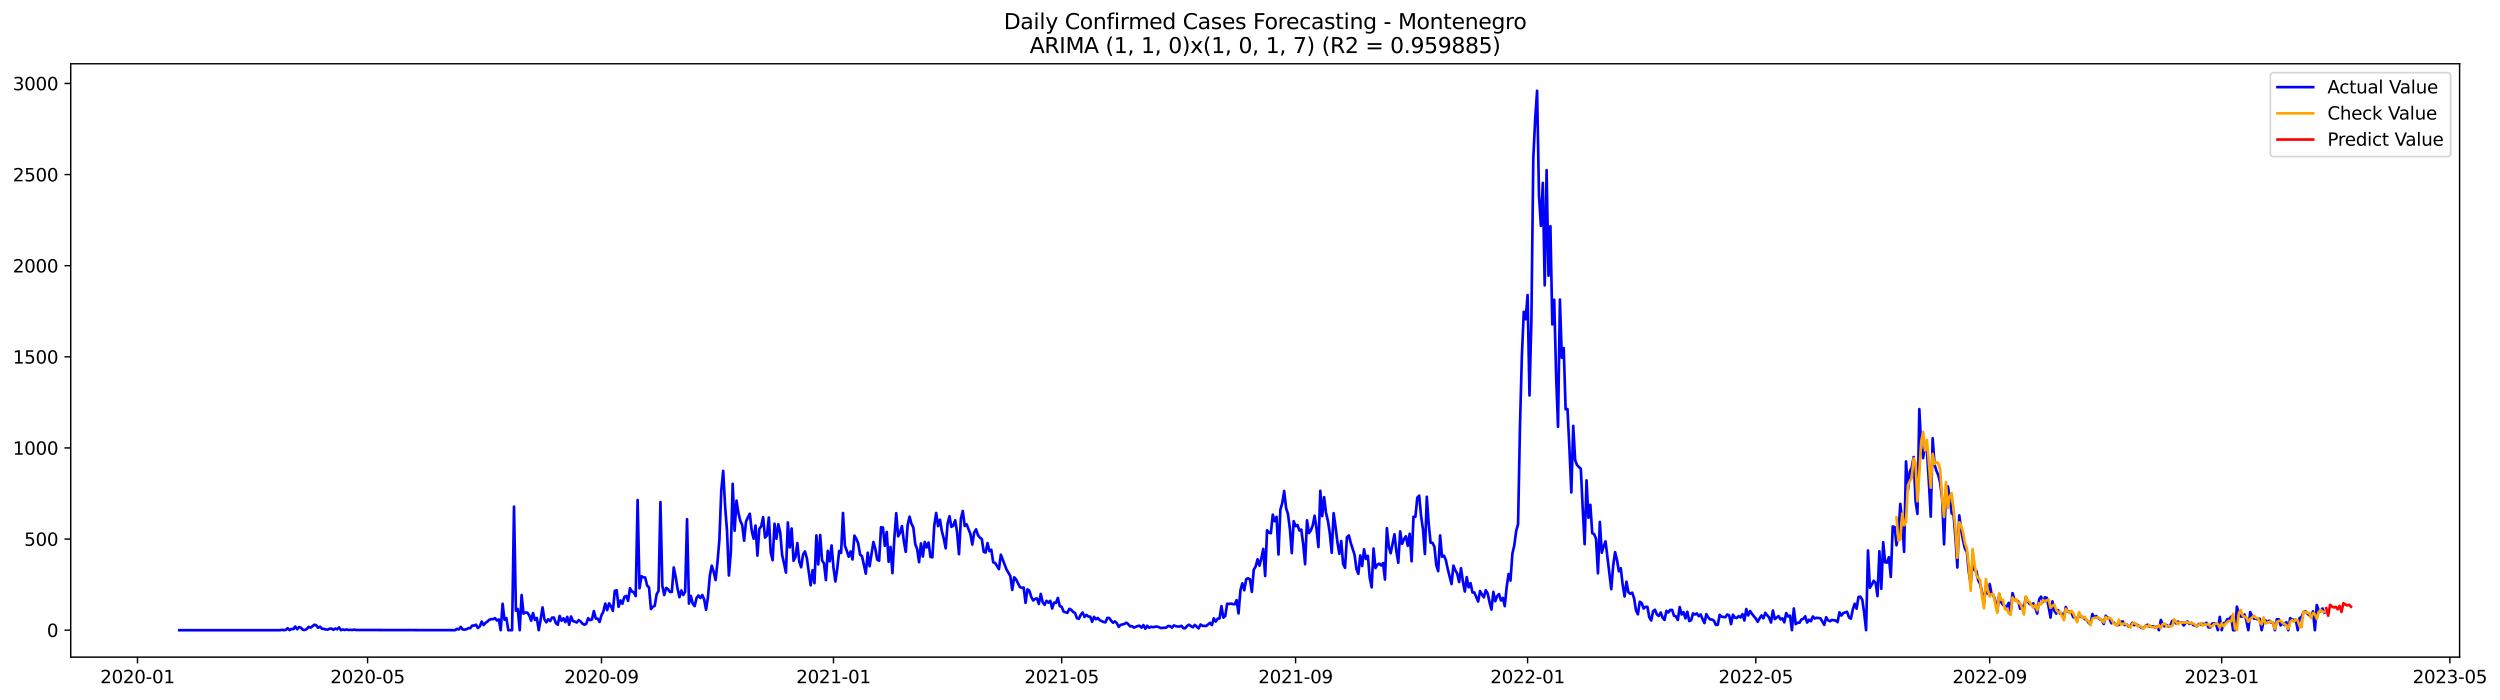 <?xml version="1.0" encoding="utf-8" standalone="no"?>
<!DOCTYPE svg PUBLIC "-//W3C//DTD SVG 1.1//EN"
  "http://www.w3.org/Graphics/SVG/1.1/DTD/svg11.dtd">
<svg xmlns:xlink="http://www.w3.org/1999/xlink" width="1401.504pt" height="392.274pt" viewBox="0 0 1401.504 392.274" xmlns="http://www.w3.org/2000/svg" version="1.1">
 <defs>
  <style type="text/css">*{stroke-linejoin: round; stroke-linecap: butt}</style>
 </defs>
 <g id="figure_1">
  <g id="patch_1">
   <path d="M 0 392.274 
L 1401.504 392.274 
L 1401.504 0 
L 0 0 
z
" style="fill: #ffffff"/>
  </g>
  <g id="axes_1">
   <g id="patch_2">
    <path d="M 39.65 368.396 
L 1378.85 368.396 
L 1378.85 35.755 
L 39.65 35.755 
z
" style="fill: #ffffff"/>
   </g>
   <g id="matplotlib.axis_1">
    <g id="xtick_1">
     <g id="line2d_1">
      <defs>
       <path id="m7e833e1971" d="M 0 0 
L 0 3.5 
" style="stroke: #000000; stroke-width: 0.8"/>
      </defs>
      <g>
       <use xlink:href="#m7e833e1971" x="77.069" y="368.396" style="stroke: #000000; stroke-width: 0.8"/>
      </g>
     </g>
     <g id="text_1">
      <!-- 2020-01 -->
      <g transform="translate(56.178 382.994)scale(0.1 -0.1)">
       <defs>
        <path id="DejaVuSans-32" d="M 1228 531 
L 3431 531 
L 3431 0 
L 469 0 
L 469 531 
Q 828 903 1448 1529 
Q 2069 2156 2228 2338 
Q 2531 2678 2651 2914 
Q 2772 3150 2772 3378 
Q 2772 3750 2511 3984 
Q 2250 4219 1831 4219 
Q 1534 4219 1204 4116 
Q 875 4013 500 3803 
L 500 4441 
Q 881 4594 1212 4672 
Q 1544 4750 1819 4750 
Q 2544 4750 2975 4387 
Q 3406 4025 3406 3419 
Q 3406 3131 3298 2873 
Q 3191 2616 2906 2266 
Q 2828 2175 2409 1742 
Q 1991 1309 1228 531 
z
" transform="scale(0.016)"/>
        <path id="DejaVuSans-30" d="M 2034 4250 
Q 1547 4250 1301 3770 
Q 1056 3291 1056 2328 
Q 1056 1369 1301 889 
Q 1547 409 2034 409 
Q 2525 409 2770 889 
Q 3016 1369 3016 2328 
Q 3016 3291 2770 3770 
Q 2525 4250 2034 4250 
z
M 2034 4750 
Q 2819 4750 3233 4129 
Q 3647 3509 3647 2328 
Q 3647 1150 3233 529 
Q 2819 -91 2034 -91 
Q 1250 -91 836 529 
Q 422 1150 422 2328 
Q 422 3509 836 4129 
Q 1250 4750 2034 4750 
z
" transform="scale(0.016)"/>
        <path id="DejaVuSans-2d" d="M 313 2009 
L 1997 2009 
L 1997 1497 
L 313 1497 
L 313 2009 
z
" transform="scale(0.016)"/>
        <path id="DejaVuSans-31" d="M 794 531 
L 1825 531 
L 1825 4091 
L 703 3866 
L 703 4441 
L 1819 4666 
L 2450 4666 
L 2450 531 
L 3481 531 
L 3481 0 
L 794 0 
L 794 531 
z
" transform="scale(0.016)"/>
       </defs>
       <use xlink:href="#DejaVuSans-32"/>
       <use xlink:href="#DejaVuSans-30" x="63.623"/>
       <use xlink:href="#DejaVuSans-32" x="127.246"/>
       <use xlink:href="#DejaVuSans-30" x="190.869"/>
       <use xlink:href="#DejaVuSans-2d" x="254.492"/>
       <use xlink:href="#DejaVuSans-30" x="290.576"/>
       <use xlink:href="#DejaVuSans-31" x="354.199"/>
      </g>
     </g>
    </g>
    <g id="xtick_2">
     <g id="line2d_2">
      <g>
       <use xlink:href="#m7e833e1971" x="206.064" y="368.396" style="stroke: #000000; stroke-width: 0.8"/>
      </g>
     </g>
     <g id="text_2">
      <!-- 2020-05 -->
      <g transform="translate(185.172 382.994)scale(0.1 -0.1)">
       <defs>
        <path id="DejaVuSans-35" d="M 691 4666 
L 3169 4666 
L 3169 4134 
L 1269 4134 
L 1269 2991 
Q 1406 3038 1543 3061 
Q 1681 3084 1819 3084 
Q 2600 3084 3056 2656 
Q 3513 2228 3513 1497 
Q 3513 744 3044 326 
Q 2575 -91 1722 -91 
Q 1428 -91 1123 -41 
Q 819 9 494 109 
L 494 744 
Q 775 591 1075 516 
Q 1375 441 1709 441 
Q 2250 441 2565 725 
Q 2881 1009 2881 1497 
Q 2881 1984 2565 2268 
Q 2250 2553 1709 2553 
Q 1456 2553 1204 2497 
Q 953 2441 691 2322 
L 691 4666 
z
" transform="scale(0.016)"/>
       </defs>
       <use xlink:href="#DejaVuSans-32"/>
       <use xlink:href="#DejaVuSans-30" x="63.623"/>
       <use xlink:href="#DejaVuSans-32" x="127.246"/>
       <use xlink:href="#DejaVuSans-30" x="190.869"/>
       <use xlink:href="#DejaVuSans-2d" x="254.492"/>
       <use xlink:href="#DejaVuSans-30" x="290.576"/>
       <use xlink:href="#DejaVuSans-35" x="354.199"/>
      </g>
     </g>
    </g>
    <g id="xtick_3">
     <g id="line2d_3">
      <g>
       <use xlink:href="#m7e833e1971" x="337.191" y="368.396" style="stroke: #000000; stroke-width: 0.8"/>
      </g>
     </g>
     <g id="text_3">
      <!-- 2020-09 -->
      <g transform="translate(316.299 382.994)scale(0.1 -0.1)">
       <defs>
        <path id="DejaVuSans-39" d="M 703 97 
L 703 672 
Q 941 559 1184 500 
Q 1428 441 1663 441 
Q 2288 441 2617 861 
Q 2947 1281 2994 2138 
Q 2813 1869 2534 1725 
Q 2256 1581 1919 1581 
Q 1219 1581 811 2004 
Q 403 2428 403 3163 
Q 403 3881 828 4315 
Q 1253 4750 1959 4750 
Q 2769 4750 3195 4129 
Q 3622 3509 3622 2328 
Q 3622 1225 3098 567 
Q 2575 -91 1691 -91 
Q 1453 -91 1209 -44 
Q 966 3 703 97 
z
M 1959 2075 
Q 2384 2075 2632 2365 
Q 2881 2656 2881 3163 
Q 2881 3666 2632 3958 
Q 2384 4250 1959 4250 
Q 1534 4250 1286 3958 
Q 1038 3666 1038 3163 
Q 1038 2656 1286 2365 
Q 1534 2075 1959 2075 
z
" transform="scale(0.016)"/>
       </defs>
       <use xlink:href="#DejaVuSans-32"/>
       <use xlink:href="#DejaVuSans-30" x="63.623"/>
       <use xlink:href="#DejaVuSans-32" x="127.246"/>
       <use xlink:href="#DejaVuSans-30" x="190.869"/>
       <use xlink:href="#DejaVuSans-2d" x="254.492"/>
       <use xlink:href="#DejaVuSans-30" x="290.576"/>
       <use xlink:href="#DejaVuSans-39" x="354.199"/>
      </g>
     </g>
    </g>
    <g id="xtick_4">
     <g id="line2d_4">
      <g>
       <use xlink:href="#m7e833e1971" x="467.252" y="368.396" style="stroke: #000000; stroke-width: 0.8"/>
      </g>
     </g>
     <g id="text_4">
      <!-- 2021-01 -->
      <g transform="translate(446.36 382.994)scale(0.1 -0.1)">
       <use xlink:href="#DejaVuSans-32"/>
       <use xlink:href="#DejaVuSans-30" x="63.623"/>
       <use xlink:href="#DejaVuSans-32" x="127.246"/>
       <use xlink:href="#DejaVuSans-31" x="190.869"/>
       <use xlink:href="#DejaVuSans-2d" x="254.492"/>
       <use xlink:href="#DejaVuSans-30" x="290.576"/>
       <use xlink:href="#DejaVuSans-31" x="354.199"/>
      </g>
     </g>
    </g>
    <g id="xtick_5">
     <g id="line2d_5">
      <g>
       <use xlink:href="#m7e833e1971" x="595.18" y="368.396" style="stroke: #000000; stroke-width: 0.8"/>
      </g>
     </g>
     <g id="text_5">
      <!-- 2021-05 -->
      <g transform="translate(574.289 382.994)scale(0.1 -0.1)">
       <use xlink:href="#DejaVuSans-32"/>
       <use xlink:href="#DejaVuSans-30" x="63.623"/>
       <use xlink:href="#DejaVuSans-32" x="127.246"/>
       <use xlink:href="#DejaVuSans-31" x="190.869"/>
       <use xlink:href="#DejaVuSans-2d" x="254.492"/>
       <use xlink:href="#DejaVuSans-30" x="290.576"/>
       <use xlink:href="#DejaVuSans-35" x="354.199"/>
      </g>
     </g>
    </g>
    <g id="xtick_6">
     <g id="line2d_6">
      <g>
       <use xlink:href="#m7e833e1971" x="726.307" y="368.396" style="stroke: #000000; stroke-width: 0.8"/>
      </g>
     </g>
     <g id="text_6">
      <!-- 2021-09 -->
      <g transform="translate(705.416 382.994)scale(0.1 -0.1)">
       <use xlink:href="#DejaVuSans-32"/>
       <use xlink:href="#DejaVuSans-30" x="63.623"/>
       <use xlink:href="#DejaVuSans-32" x="127.246"/>
       <use xlink:href="#DejaVuSans-31" x="190.869"/>
       <use xlink:href="#DejaVuSans-2d" x="254.492"/>
       <use xlink:href="#DejaVuSans-30" x="290.576"/>
       <use xlink:href="#DejaVuSans-39" x="354.199"/>
      </g>
     </g>
    </g>
    <g id="xtick_7">
     <g id="line2d_7">
      <g>
       <use xlink:href="#m7e833e1971" x="856.368" y="368.396" style="stroke: #000000; stroke-width: 0.8"/>
      </g>
     </g>
     <g id="text_7">
      <!-- 2022-01 -->
      <g transform="translate(835.477 382.994)scale(0.1 -0.1)">
       <use xlink:href="#DejaVuSans-32"/>
       <use xlink:href="#DejaVuSans-30" x="63.623"/>
       <use xlink:href="#DejaVuSans-32" x="127.246"/>
       <use xlink:href="#DejaVuSans-32" x="190.869"/>
       <use xlink:href="#DejaVuSans-2d" x="254.492"/>
       <use xlink:href="#DejaVuSans-30" x="290.576"/>
       <use xlink:href="#DejaVuSans-31" x="354.199"/>
      </g>
     </g>
    </g>
    <g id="xtick_8">
     <g id="line2d_8">
      <g>
       <use xlink:href="#m7e833e1971" x="984.297" y="368.396" style="stroke: #000000; stroke-width: 0.8"/>
      </g>
     </g>
     <g id="text_8">
      <!-- 2022-05 -->
      <g transform="translate(963.405 382.994)scale(0.1 -0.1)">
       <use xlink:href="#DejaVuSans-32"/>
       <use xlink:href="#DejaVuSans-30" x="63.623"/>
       <use xlink:href="#DejaVuSans-32" x="127.246"/>
       <use xlink:href="#DejaVuSans-32" x="190.869"/>
       <use xlink:href="#DejaVuSans-2d" x="254.492"/>
       <use xlink:href="#DejaVuSans-30" x="290.576"/>
       <use xlink:href="#DejaVuSans-35" x="354.199"/>
      </g>
     </g>
    </g>
    <g id="xtick_9">
     <g id="line2d_9">
      <g>
       <use xlink:href="#m7e833e1971" x="1115.424" y="368.396" style="stroke: #000000; stroke-width: 0.8"/>
      </g>
     </g>
     <g id="text_9">
      <!-- 2022-09 -->
      <g transform="translate(1094.532 382.994)scale(0.1 -0.1)">
       <use xlink:href="#DejaVuSans-32"/>
       <use xlink:href="#DejaVuSans-30" x="63.623"/>
       <use xlink:href="#DejaVuSans-32" x="127.246"/>
       <use xlink:href="#DejaVuSans-32" x="190.869"/>
       <use xlink:href="#DejaVuSans-2d" x="254.492"/>
       <use xlink:href="#DejaVuSans-30" x="290.576"/>
       <use xlink:href="#DejaVuSans-39" x="354.199"/>
      </g>
     </g>
    </g>
    <g id="xtick_10">
     <g id="line2d_10">
      <g>
       <use xlink:href="#m7e833e1971" x="1245.484" y="368.396" style="stroke: #000000; stroke-width: 0.8"/>
      </g>
     </g>
     <g id="text_10">
      <!-- 2023-01 -->
      <g transform="translate(1224.593 382.994)scale(0.1 -0.1)">
       <defs>
        <path id="DejaVuSans-33" d="M 2597 2516 
Q 3050 2419 3304 2112 
Q 3559 1806 3559 1356 
Q 3559 666 3084 287 
Q 2609 -91 1734 -91 
Q 1441 -91 1130 -33 
Q 819 25 488 141 
L 488 750 
Q 750 597 1062 519 
Q 1375 441 1716 441 
Q 2309 441 2620 675 
Q 2931 909 2931 1356 
Q 2931 1769 2642 2001 
Q 2353 2234 1838 2234 
L 1294 2234 
L 1294 2753 
L 1863 2753 
Q 2328 2753 2575 2939 
Q 2822 3125 2822 3475 
Q 2822 3834 2567 4026 
Q 2313 4219 1838 4219 
Q 1578 4219 1281 4162 
Q 984 4106 628 3988 
L 628 4550 
Q 988 4650 1302 4700 
Q 1616 4750 1894 4750 
Q 2613 4750 3031 4423 
Q 3450 4097 3450 3541 
Q 3450 3153 3228 2886 
Q 3006 2619 2597 2516 
z
" transform="scale(0.016)"/>
       </defs>
       <use xlink:href="#DejaVuSans-32"/>
       <use xlink:href="#DejaVuSans-30" x="63.623"/>
       <use xlink:href="#DejaVuSans-32" x="127.246"/>
       <use xlink:href="#DejaVuSans-33" x="190.869"/>
       <use xlink:href="#DejaVuSans-2d" x="254.492"/>
       <use xlink:href="#DejaVuSans-30" x="290.576"/>
       <use xlink:href="#DejaVuSans-31" x="354.199"/>
      </g>
     </g>
    </g>
    <g id="xtick_11">
     <g id="line2d_11">
      <g>
       <use xlink:href="#m7e833e1971" x="1373.413" y="368.396" style="stroke: #000000; stroke-width: 0.8"/>
      </g>
     </g>
     <g id="text_11">
      <!-- 2023-05 -->
      <g transform="translate(1352.522 382.994)scale(0.1 -0.1)">
       <use xlink:href="#DejaVuSans-32"/>
       <use xlink:href="#DejaVuSans-30" x="63.623"/>
       <use xlink:href="#DejaVuSans-32" x="127.246"/>
       <use xlink:href="#DejaVuSans-33" x="190.869"/>
       <use xlink:href="#DejaVuSans-2d" x="254.492"/>
       <use xlink:href="#DejaVuSans-30" x="290.576"/>
       <use xlink:href="#DejaVuSans-35" x="354.199"/>
      </g>
     </g>
    </g>
   </g>
   <g id="matplotlib.axis_2">
    <g id="ytick_1">
     <g id="line2d_12">
      <defs>
       <path id="m1f6a7ded8c" d="M 0 0 
L -3.5 0 
" style="stroke: #000000; stroke-width: 0.8"/>
      </defs>
      <g>
       <use xlink:href="#m1f6a7ded8c" x="39.65" y="353.276" style="stroke: #000000; stroke-width: 0.8"/>
      </g>
     </g>
     <g id="text_12">
      <!-- 0 -->
      <g transform="translate(26.288 357.075)scale(0.1 -0.1)">
       <use xlink:href="#DejaVuSans-30"/>
      </g>
     </g>
    </g>
    <g id="ytick_2">
     <g id="line2d_13">
      <g>
       <use xlink:href="#m1f6a7ded8c" x="39.65" y="302.194" style="stroke: #000000; stroke-width: 0.8"/>
      </g>
     </g>
     <g id="text_13">
      <!-- 500 -->
      <g transform="translate(13.562 305.994)scale(0.1 -0.1)">
       <use xlink:href="#DejaVuSans-35"/>
       <use xlink:href="#DejaVuSans-30" x="63.623"/>
       <use xlink:href="#DejaVuSans-30" x="127.246"/>
      </g>
     </g>
    </g>
    <g id="ytick_3">
     <g id="line2d_14">
      <g>
       <use xlink:href="#m1f6a7ded8c" x="39.65" y="251.113" style="stroke: #000000; stroke-width: 0.8"/>
      </g>
     </g>
     <g id="text_14">
      <!-- 1000 -->
      <g transform="translate(7.2 254.913)scale(0.1 -0.1)">
       <use xlink:href="#DejaVuSans-31"/>
       <use xlink:href="#DejaVuSans-30" x="63.623"/>
       <use xlink:href="#DejaVuSans-30" x="127.246"/>
       <use xlink:href="#DejaVuSans-30" x="190.869"/>
      </g>
     </g>
    </g>
    <g id="ytick_4">
     <g id="line2d_15">
      <g>
       <use xlink:href="#m1f6a7ded8c" x="39.65" y="200.032" style="stroke: #000000; stroke-width: 0.8"/>
      </g>
     </g>
     <g id="text_15">
      <!-- 1500 -->
      <g transform="translate(7.2 203.831)scale(0.1 -0.1)">
       <use xlink:href="#DejaVuSans-31"/>
       <use xlink:href="#DejaVuSans-35" x="63.623"/>
       <use xlink:href="#DejaVuSans-30" x="127.246"/>
       <use xlink:href="#DejaVuSans-30" x="190.869"/>
      </g>
     </g>
    </g>
    <g id="ytick_5">
     <g id="line2d_16">
      <g>
       <use xlink:href="#m1f6a7ded8c" x="39.65" y="148.951" style="stroke: #000000; stroke-width: 0.8"/>
      </g>
     </g>
     <g id="text_16">
      <!-- 2000 -->
      <g transform="translate(7.2 152.75)scale(0.1 -0.1)">
       <use xlink:href="#DejaVuSans-32"/>
       <use xlink:href="#DejaVuSans-30" x="63.623"/>
       <use xlink:href="#DejaVuSans-30" x="127.246"/>
       <use xlink:href="#DejaVuSans-30" x="190.869"/>
      </g>
     </g>
    </g>
    <g id="ytick_6">
     <g id="line2d_17">
      <g>
       <use xlink:href="#m1f6a7ded8c" x="39.65" y="97.87" style="stroke: #000000; stroke-width: 0.8"/>
      </g>
     </g>
     <g id="text_17">
      <!-- 2500 -->
      <g transform="translate(7.2 101.669)scale(0.1 -0.1)">
       <use xlink:href="#DejaVuSans-32"/>
       <use xlink:href="#DejaVuSans-35" x="63.623"/>
       <use xlink:href="#DejaVuSans-30" x="127.246"/>
       <use xlink:href="#DejaVuSans-30" x="190.869"/>
      </g>
     </g>
    </g>
    <g id="ytick_7">
     <g id="line2d_18">
      <g>
       <use xlink:href="#m1f6a7ded8c" x="39.65" y="46.789" style="stroke: #000000; stroke-width: 0.8"/>
      </g>
     </g>
     <g id="text_18">
      <!-- 3000 -->
      <g transform="translate(7.2 50.588)scale(0.1 -0.1)">
       <use xlink:href="#DejaVuSans-33"/>
       <use xlink:href="#DejaVuSans-30" x="63.623"/>
       <use xlink:href="#DejaVuSans-30" x="127.246"/>
       <use xlink:href="#DejaVuSans-30" x="190.869"/>
      </g>
     </g>
    </g>
   </g>
   <g id="line2d_19">
    <path d="M 100.523 353.276 
L 157.025 353.276 
L 158.091 353.071 
L 159.157 353.276 
L 160.223 353.173 
L 161.289 352.152 
L 162.355 353.276 
L 163.421 352.56 
L 164.487 352.663 
L 165.553 351.232 
L 166.619 352.765 
L 167.685 351.539 
L 168.751 351.947 
L 169.817 353.071 
L 170.883 353.173 
L 171.95 352.663 
L 173.016 351.437 
L 174.082 351.845 
L 175.148 351.13 
L 176.214 350.211 
L 177.28 350.517 
L 178.346 351.947 
L 179.412 351.334 
L 180.478 352.458 
L 181.544 352.56 
L 182.61 352.867 
L 183.676 352.969 
L 184.742 352.458 
L 185.809 352.356 
L 186.875 353.071 
L 187.941 352.356 
L 189.007 352.765 
L 190.073 351.743 
L 191.139 353.276 
L 192.205 352.867 
L 193.271 353.173 
L 194.337 352.867 
L 195.403 353.173 
L 196.469 353.071 
L 197.535 353.173 
L 198.601 352.969 
L 199.667 353.173 
L 255.103 353.276 
L 256.169 352.56 
L 257.235 352.867 
L 258.301 351.437 
L 259.367 352.867 
L 260.434 352.969 
L 261.5 352.765 
L 262.566 352.152 
L 263.632 352.152 
L 264.698 350.721 
L 265.764 350.721 
L 266.83 350.211 
L 267.896 352.05 
L 268.962 351.232 
L 270.028 348.474 
L 271.094 350.415 
L 272.16 349.189 
L 273.226 348.474 
L 274.293 347.452 
L 275.359 347.044 
L 276.425 347.146 
L 277.491 346.533 
L 278.557 347.861 
L 279.623 347.248 
L 280.689 353.276 
L 281.755 338.462 
L 282.821 347.452 
L 283.887 346.533 
L 284.953 353.276 
L 287.085 353.276 
L 288.151 284.01 
L 289.218 342.344 
L 290.284 341.425 
L 291.35 353.276 
L 292.416 333.558 
L 293.482 343.979 
L 294.548 343.366 
L 295.614 343.468 
L 296.68 344.898 
L 297.746 347.963 
L 298.812 343.672 
L 299.878 347.554 
L 300.944 346.431 
L 302.01 353.276 
L 303.076 347.452 
L 304.143 340.505 
L 305.209 347.146 
L 306.275 348.883 
L 307.341 347.146 
L 308.407 348.167 
L 309.473 346.226 
L 310.539 346.226 
L 311.605 349.291 
L 312.671 350.211 
L 313.737 345.307 
L 314.803 347.963 
L 315.869 346.635 
L 316.935 348.78 
L 318.001 345.818 
L 319.068 350.211 
L 320.134 345.613 
L 321.2 348.167 
L 322.266 348.474 
L 323.332 348.985 
L 324.398 347.657 
L 325.464 348.372 
L 326.53 349.598 
L 327.596 350.211 
L 328.662 349.7 
L 329.728 346.533 
L 330.794 347.657 
L 331.86 347.248 
L 332.926 342.548 
L 333.993 346.737 
L 335.059 346.839 
L 336.125 348.678 
L 337.191 344.898 
L 338.257 342.855 
L 339.323 338.36 
L 340.389 342.038 
L 341.455 338.258 
L 342.521 339.892 
L 343.587 342.446 
L 344.653 331.208 
L 345.719 330.902 
L 346.785 340.199 
L 347.851 336.623 
L 348.918 338.462 
L 349.984 334.682 
L 351.05 334.069 
L 352.116 336.827 
L 353.182 329.778 
L 354.248 331.617 
L 355.314 332.026 
L 356.38 334.171 
L 357.446 280.332 
L 358.512 329.778 
L 359.578 323.036 
L 360.644 323.648 
L 361.71 323.751 
L 362.777 328.246 
L 363.843 329.267 
L 364.909 341.425 
L 365.975 340.199 
L 367.041 339.586 
L 368.107 333.15 
L 369.173 331.311 
L 370.239 281.455 
L 371.305 328.348 
L 372.371 333.558 
L 373.437 329.574 
L 374.503 330.289 
L 375.569 331.821 
L 376.635 331.821 
L 377.702 318.132 
L 378.768 323.342 
L 379.834 329.983 
L 380.9 334.784 
L 381.966 331.004 
L 383.032 333.558 
L 384.098 331.719 
L 385.164 291.059 
L 386.23 338.36 
L 387.296 334.069 
L 388.362 338.462 
L 389.428 339.79 
L 390.494 335.193 
L 391.56 333.865 
L 392.627 335.193 
L 393.693 333.558 
L 394.759 336.112 
L 395.825 341.833 
L 396.891 334.682 
L 397.957 322.525 
L 399.023 317.11 
L 400.089 320.584 
L 401.155 325.181 
L 402.221 315.169 
L 403.287 302.603 
L 404.353 274.917 
L 405.419 263.986 
L 406.485 283.601 
L 407.552 297.495 
L 408.618 322.627 
L 409.684 309.754 
L 410.75 271.239 
L 411.816 297.495 
L 412.882 280.638 
L 413.948 287.483 
L 415.014 291.978 
L 416.08 294.328 
L 417.146 303.114 
L 418.212 292.387 
L 419.278 290.037 
L 420.344 287.994 
L 421.41 297.495 
L 422.477 301.99 
L 423.543 294.634 
L 424.609 311.491 
L 425.675 296.473 
L 426.741 295.043 
L 427.807 289.935 
L 428.873 301.377 
L 429.939 300.151 
L 431.005 290.139 
L 432.071 309.652 
L 433.137 314.045 
L 434.203 293.613 
L 435.269 301.99 
L 436.335 293.919 
L 437.402 298.619 
L 438.468 311.185 
L 439.534 315.782 
L 440.6 320.992 
L 441.666 292.898 
L 442.732 306.894 
L 443.798 296.269 
L 444.864 314.352 
L 445.93 312.206 
L 446.996 304.442 
L 448.062 314.76 
L 449.128 318.03 
L 450.194 310.878 
L 451.261 309.141 
L 452.327 312.921 
L 454.459 328.144 
L 455.525 319.664 
L 456.591 326.918 
L 457.657 300.151 
L 458.723 316.395 
L 459.789 299.947 
L 460.855 314.25 
L 461.921 315.782 
L 462.987 325.181 
L 464.053 308.835 
L 465.119 314.658 
L 466.186 305.77 
L 467.252 318.336 
L 468.318 325.998 
L 469.384 318.643 
L 470.45 308.835 
L 471.516 309.959 
L 472.582 287.585 
L 473.648 305.974 
L 474.714 308.733 
L 475.78 312.104 
L 476.846 309.141 
L 477.912 313.637 
L 478.978 300.253 
L 480.044 301.99 
L 481.111 304.646 
L 482.177 310.98 
L 483.243 311.798 
L 485.375 321.605 
L 486.441 309.857 
L 487.507 317.417 
L 489.639 303.829 
L 490.705 307.609 
L 491.771 313.739 
L 492.837 314.352 
L 493.903 295.554 
L 494.969 295.758 
L 496.036 305.974 
L 497.102 298.21 
L 498.168 314.965 
L 499.234 306.587 
L 500.3 321.299 
L 501.366 301.786 
L 502.432 287.687 
L 503.498 300.662 
L 504.564 298.619 
L 505.63 294.941 
L 506.696 303.42 
L 507.762 309.346 
L 508.828 294.328 
L 509.894 289.628 
L 510.961 293.613 
L 512.027 295.758 
L 513.093 305.055 
L 514.159 307.813 
L 515.225 315.169 
L 516.291 304.646 
L 517.357 312.002 
L 518.423 303.829 
L 519.489 306.894 
L 520.555 304.135 
L 521.621 312.206 
L 522.687 312.411 
L 523.753 294.634 
L 524.819 287.585 
L 525.886 294.941 
L 526.952 291.365 
L 528.018 297.801 
L 529.084 301.99 
L 530.15 307.405 
L 531.216 293.511 
L 532.282 289.424 
L 533.348 295.35 
L 534.414 294.634 
L 535.48 291.672 
L 536.546 298.414 
L 537.612 310.674 
L 538.678 290.752 
L 539.745 286.461 
L 540.811 294.839 
L 541.877 293.919 
L 544.009 299.334 
L 545.075 305.259 
L 546.141 298.414 
L 547.207 296.78 
L 548.273 300.049 
L 549.339 301.377 
L 550.405 302.194 
L 551.471 309.346 
L 552.537 309.754 
L 553.603 304.442 
L 554.67 308.937 
L 555.736 308.222 
L 556.802 315.271 
L 557.868 315.578 
L 560 319.051 
L 561.066 310.98 
L 564.264 319.255 
L 566.396 322.933 
L 567.462 330.698 
L 568.528 323.648 
L 569.595 324.772 
L 571.727 329.063 
L 572.793 329.574 
L 573.859 329.37 
L 574.925 337.951 
L 575.991 330.391 
L 577.057 331.208 
L 578.123 334.58 
L 579.189 336.623 
L 580.255 335.704 
L 581.321 335.499 
L 582.387 338.564 
L 583.453 332.945 
L 584.52 337.543 
L 585.586 339.075 
L 586.652 336.827 
L 587.718 337.849 
L 588.784 336.827 
L 589.85 341.118 
L 590.916 337.849 
L 591.982 337.951 
L 593.048 335.193 
L 594.114 339.79 
L 595.18 340.199 
L 596.246 342.855 
L 598.378 343.57 
L 599.445 341.323 
L 600.511 341.833 
L 601.577 343.059 
L 602.643 343.57 
L 603.709 346.533 
L 604.775 346.941 
L 605.841 344.694 
L 606.907 343.366 
L 607.973 345.818 
L 609.039 344.694 
L 610.105 345.613 
L 611.171 345.716 
L 612.237 348.576 
L 613.303 345.818 
L 614.37 347.146 
L 615.436 346.431 
L 616.502 347.657 
L 618.634 348.678 
L 619.7 348.883 
L 620.766 346.431 
L 621.832 346.431 
L 622.898 347.963 
L 623.964 349.087 
L 625.03 348.372 
L 626.096 349.291 
L 627.162 351.437 
L 628.229 350.313 
L 630.361 349.802 
L 631.427 349.087 
L 632.493 349.904 
L 633.559 351.13 
L 634.625 351.028 
L 635.691 351.845 
L 637.823 350.926 
L 638.889 350.824 
L 639.955 351.845 
L 641.021 350.415 
L 642.087 352.458 
L 643.154 350.824 
L 644.22 351.947 
L 645.286 351.334 
L 646.352 351.641 
L 647.418 351.334 
L 648.484 351.232 
L 649.55 351.539 
L 650.616 352.05 
L 653.814 351.845 
L 654.88 350.926 
L 655.946 351.028 
L 657.012 351.845 
L 658.079 350.619 
L 659.145 351.028 
L 660.211 351.232 
L 661.277 351.232 
L 662.343 350.824 
L 663.409 352.152 
L 664.475 352.152 
L 665.541 350.824 
L 666.607 350.211 
L 667.673 351.028 
L 668.739 351.641 
L 669.805 350.313 
L 671.937 352.254 
L 673.004 350.108 
L 674.07 350.824 
L 676.202 350.926 
L 678.334 349.189 
L 679.4 350.415 
L 680.466 346.635 
L 681.532 348.474 
L 682.598 346.839 
L 683.664 346.737 
L 684.73 339.79 
L 685.796 346.226 
L 686.862 345.409 
L 687.929 338.462 
L 688.995 338.564 
L 690.061 338.36 
L 691.127 338.666 
L 692.193 338.768 
L 693.259 336.419 
L 694.325 343.877 
L 695.391 330.902 
L 696.457 327.02 
L 697.523 330.902 
L 698.589 324.772 
L 699.655 324.159 
L 700.721 324.772 
L 701.787 331.821 
L 702.854 319.358 
L 703.92 317.621 
L 704.986 313.534 
L 706.052 317.11 
L 707.118 313.024 
L 708.184 307.711 
L 709.25 322.933 
L 710.316 297.291 
L 711.382 298.619 
L 712.448 298.925 
L 713.514 288.505 
L 714.58 292.183 
L 715.646 289.731 
L 716.713 310.878 
L 717.779 285.746 
L 718.845 281.966 
L 719.911 275.224 
L 720.977 284.725 
L 722.043 288.198 
L 723.109 296.473 
L 724.175 310.061 
L 725.241 292.183 
L 726.307 294.941 
L 727.373 294.328 
L 728.439 297.393 
L 729.505 296.882 
L 730.571 305.055 
L 731.638 316.293 
L 732.704 291.672 
L 733.77 298.823 
L 734.836 297.393 
L 735.902 294.634 
L 736.968 289.118 
L 738.034 296.371 
L 739.1 306.69 
L 740.166 275.121 
L 741.232 289.322 
L 742.298 278.697 
L 743.364 287.585 
L 744.43 291.978 
L 745.496 299.027 
L 746.563 309.857 
L 747.629 287.687 
L 748.695 295.247 
L 749.761 303.931 
L 750.827 310.47 
L 751.893 303.318 
L 752.959 316.191 
L 754.025 318.336 
L 755.091 301.173 
L 756.157 300.151 
L 757.223 304.34 
L 759.355 310.98 
L 760.421 318.949 
L 761.488 321.707 
L 762.554 311.389 
L 763.62 317.314 
L 764.686 307.916 
L 765.752 313.33 
L 766.818 311.593 
L 767.884 323.853 
L 768.95 329.267 
L 770.016 307.507 
L 771.082 318.438 
L 772.148 316.599 
L 773.214 315.986 
L 774.28 317.008 
L 775.346 315.68 
L 776.413 324.874 
L 777.479 296.065 
L 778.545 306.383 
L 779.611 310.163 
L 781.743 299.538 
L 782.809 309.039 
L 783.875 315.476 
L 784.941 297.904 
L 786.007 304.851 
L 787.073 302.297 
L 788.139 300.662 
L 789.205 305.974 
L 790.271 299.232 
L 791.338 314.658 
L 792.404 289.731 
L 793.47 289.731 
L 794.536 279.004 
L 795.602 277.88 
L 796.668 289.322 
L 797.734 296.882 
L 798.8 310.572 
L 799.866 278.493 
L 800.932 293.613 
L 801.998 304.238 
L 803.064 304.34 
L 804.13 306.485 
L 805.197 316.804 
L 806.263 320.175 
L 807.329 300.151 
L 808.395 312.104 
L 809.461 311.491 
L 810.527 313.943 
L 811.593 318.949 
L 813.725 327.428 
L 814.791 317.11 
L 815.857 319.664 
L 816.923 321.605 
L 817.989 326.305 
L 819.055 318.54 
L 820.122 326.203 
L 821.188 331.617 
L 822.254 323.546 
L 823.32 329.267 
L 824.386 326.918 
L 825.452 332.128 
L 826.518 332.128 
L 828.65 337.236 
L 829.716 331.311 
L 830.782 333.252 
L 831.848 334.886 
L 832.914 330.902 
L 833.98 332.639 
L 835.047 337.645 
L 836.113 341.731 
L 837.179 331.821 
L 838.245 337.032 
L 839.311 334.171 
L 840.377 333.047 
L 841.443 336.623 
L 842.509 335.193 
L 843.575 339.79 
L 844.641 329.063 
L 845.707 321.81 
L 846.773 325.487 
L 847.839 310.367 
L 848.905 305.872 
L 849.972 297.597 
L 851.038 293.919 
L 852.104 238.854 
L 853.17 199.317 
L 854.236 174.798 
L 855.302 178.987 
L 856.368 165.399 
L 857.434 221.691 
L 858.5 179.191 
L 859.566 88.675 
L 860.632 66.711 
L 861.698 50.876 
L 862.764 109.517 
L 863.83 126.578 
L 864.897 102.57 
L 865.963 159.985 
L 867.029 95.418 
L 868.095 154.57 
L 869.161 126.782 
L 870.227 181.847 
L 871.293 168.055 
L 872.359 210.453 
L 873.425 239.263 
L 874.491 167.953 
L 875.557 200.543 
L 876.623 195.128 
L 877.689 229.455 
L 878.755 229.353 
L 879.822 251.522 
L 880.888 276.041 
L 881.954 238.752 
L 883.02 257.958 
L 884.086 260.717 
L 886.218 262.862 
L 887.284 285.236 
L 888.35 305.055 
L 889.416 269.298 
L 890.482 290.241 
L 891.548 282.988 
L 892.614 298.925 
L 893.681 299.436 
L 894.747 302.092 
L 895.813 321.401 
L 896.879 292.591 
L 897.945 309.857 
L 899.011 306.281 
L 900.077 303.523 
L 903.275 330.289 
L 904.341 317.212 
L 905.407 309.55 
L 906.473 313.841 
L 907.539 320.277 
L 908.606 318.54 
L 909.672 327.837 
L 910.738 334.375 
L 911.804 326.1 
L 912.87 332.026 
L 913.936 332.843 
L 915.002 332.23 
L 916.068 335.397 
L 917.134 342.14 
L 918.2 344.387 
L 919.266 337.338 
L 920.332 338.053 
L 921.398 341.118 
L 922.464 340.199 
L 923.531 340.199 
L 924.597 346.022 
L 925.663 347.861 
L 926.729 342.651 
L 927.795 341.833 
L 928.861 344.49 
L 929.927 345.307 
L 930.993 343.366 
L 932.059 346.226 
L 933.125 347.554 
L 934.191 342.446 
L 935.257 343.366 
L 936.323 341.935 
L 937.389 341.935 
L 938.456 345.205 
L 939.522 345.511 
L 940.588 347.554 
L 941.654 340.301 
L 942.72 344.49 
L 943.786 343.161 
L 944.852 346.635 
L 945.918 342.957 
L 946.984 348.167 
L 948.05 347.657 
L 949.116 343.877 
L 950.182 344.49 
L 951.248 343.877 
L 952.314 345.409 
L 953.381 344.49 
L 954.447 347.044 
L 955.513 349.291 
L 956.579 344.285 
L 957.645 346.124 
L 958.711 347.248 
L 959.777 347.35 
L 960.843 347.963 
L 961.909 350.313 
L 962.975 350.313 
L 964.041 344.694 
L 965.107 345.716 
L 967.239 346.022 
L 968.306 344.49 
L 969.372 345 
L 970.438 349.904 
L 971.504 344.592 
L 972.57 346.226 
L 973.636 346.431 
L 974.702 345.409 
L 975.768 346.124 
L 976.834 344.285 
L 977.9 347.861 
L 978.966 341.425 
L 980.032 345 
L 981.098 342.548 
L 982.165 344.183 
L 984.297 346.737 
L 985.363 348.576 
L 986.429 346.635 
L 987.495 345 
L 988.561 346.635 
L 989.627 343.57 
L 991.759 346.226 
L 992.825 348.985 
L 993.891 342.242 
L 994.957 347.044 
L 996.023 346.124 
L 997.09 345.409 
L 998.156 347.248 
L 999.222 346.635 
L 1000.288 348.883 
L 1001.354 343.672 
L 1002.42 345.613 
L 1003.486 345.103 
L 1004.552 353.276 
L 1005.618 341.118 
L 1006.684 349.904 
L 1007.75 349.087 
L 1008.816 349.087 
L 1009.882 347.248 
L 1010.948 346.941 
L 1012.015 345.511 
L 1013.081 348.985 
L 1014.147 347.452 
L 1015.213 348.27 
L 1016.279 345.613 
L 1017.345 346.737 
L 1018.411 346.328 
L 1020.543 346.635 
L 1022.675 350.313 
L 1023.741 346.022 
L 1024.807 347.759 
L 1025.873 348.27 
L 1026.94 347.554 
L 1029.072 347.861 
L 1030.138 348.78 
L 1031.204 343.264 
L 1032.27 345.103 
L 1033.336 343.672 
L 1035.468 342.957 
L 1036.534 346.124 
L 1037.6 346.839 
L 1038.666 341.731 
L 1039.732 338.462 
L 1040.798 341.22 
L 1041.865 334.682 
L 1042.931 334.478 
L 1043.997 336.214 
L 1045.063 343.672 
L 1046.129 353.276 
L 1047.195 308.631 
L 1048.261 329.472 
L 1049.327 327.735 
L 1050.393 325.59 
L 1051.459 326.713 
L 1052.525 334.171 
L 1053.591 309.039 
L 1054.657 330.085 
L 1055.723 303.931 
L 1056.79 315.271 
L 1057.856 315.373 
L 1058.922 312.411 
L 1059.988 323.444 
L 1061.054 295.145 
L 1062.12 295.452 
L 1063.186 305.668 
L 1064.252 299.436 
L 1065.318 282.477 
L 1066.384 293 
L 1067.45 309.346 
L 1068.516 258.673 
L 1069.582 274.713 
L 1070.649 264.497 
L 1071.715 262.045 
L 1072.781 256.221 
L 1073.847 280.638 
L 1074.913 288.096 
L 1075.979 229.353 
L 1077.045 250.909 
L 1078.111 256.834 
L 1079.177 248.866 
L 1080.243 252.441 
L 1081.309 269.911 
L 1082.375 289.628 
L 1083.441 245.699 
L 1084.507 260.41 
L 1085.574 263.986 
L 1086.64 266.438 
L 1087.706 270.933 
L 1088.772 279.719 
L 1089.838 305.157 
L 1090.904 274.917 
L 1091.97 272.67 
L 1093.036 279.004 
L 1094.102 287.79 
L 1095.168 288.505 
L 1096.234 301.581 
L 1097.3 318.132 
L 1098.366 288.913 
L 1099.432 297.291 
L 1100.499 303.012 
L 1101.565 307.609 
L 1102.631 309.448 
L 1103.697 320.584 
L 1104.763 327.122 
L 1105.829 314.658 
L 1106.895 319.562 
L 1107.961 320.073 
L 1109.027 325.385 
L 1110.093 327.428 
L 1111.159 332.23 
L 1112.225 338.36 
L 1113.291 328.552 
L 1114.357 332.843 
L 1115.424 327.428 
L 1116.49 333.15 
L 1117.556 333.763 
L 1118.622 337.134 
L 1119.688 342.753 
L 1120.754 333.252 
L 1121.82 337.543 
L 1122.886 339.075 
L 1123.952 339.79 
L 1125.018 339.994 
L 1126.084 337.951 
L 1127.15 343.161 
L 1128.216 332.537 
L 1129.282 336.01 
L 1131.415 337.134 
L 1132.481 341.22 
L 1133.547 339.586 
L 1134.613 340.71 
L 1135.679 334.784 
L 1136.745 337.134 
L 1137.811 338.564 
L 1138.877 338.768 
L 1139.943 338.258 
L 1141.009 340.812 
L 1142.075 343.979 
L 1143.141 336.01 
L 1144.207 334.478 
L 1145.274 337.44 
L 1146.34 334.886 
L 1147.406 335.091 
L 1148.472 340.199 
L 1149.538 346.226 
L 1150.604 337.134 
L 1151.67 342.344 
L 1152.736 343.979 
L 1153.802 342.038 
L 1154.868 343.979 
L 1155.934 343.979 
L 1157 346.839 
L 1158.066 340.301 
L 1159.133 342.855 
L 1160.199 342.855 
L 1161.265 343.57 
L 1162.331 346.022 
L 1163.397 346.124 
L 1164.463 347.657 
L 1165.529 344.183 
L 1166.595 345.818 
L 1167.661 345.92 
L 1168.727 347.044 
L 1169.793 347.554 
L 1170.859 349.087 
L 1171.925 350.006 
L 1172.991 344.183 
L 1174.058 346.226 
L 1175.124 345.409 
L 1177.256 347.248 
L 1178.322 347.759 
L 1179.388 349.802 
L 1180.454 345.205 
L 1181.52 346.328 
L 1182.586 346.941 
L 1183.652 349.393 
L 1184.718 348.78 
L 1185.784 349.802 
L 1186.85 350.415 
L 1187.916 350.313 
L 1188.983 348.576 
L 1190.049 348.372 
L 1191.115 350.415 
L 1192.181 350.006 
L 1193.247 351.232 
L 1194.313 350.926 
L 1195.379 349.189 
L 1196.445 350.517 
L 1197.511 349.904 
L 1198.577 350.721 
L 1199.643 351.232 
L 1200.709 352.05 
L 1201.775 352.05 
L 1202.841 350.824 
L 1203.908 350.211 
L 1204.974 351.232 
L 1207.106 351.13 
L 1208.172 351.641 
L 1209.238 351.334 
L 1210.304 353.276 
L 1211.37 347.554 
L 1212.436 350.108 
L 1213.502 351.13 
L 1214.568 350.415 
L 1215.634 351.334 
L 1216.7 350.619 
L 1217.766 348.065 
L 1218.833 348.474 
L 1219.899 349.495 
L 1220.965 348.474 
L 1222.031 348.985 
L 1223.097 348.883 
L 1224.163 350.619 
L 1225.229 349.291 
L 1226.295 348.372 
L 1227.361 349.802 
L 1228.427 349.189 
L 1229.493 350.415 
L 1230.559 350.619 
L 1231.625 351.13 
L 1232.691 349.802 
L 1233.758 350.211 
L 1234.824 349.7 
L 1235.89 350.006 
L 1236.956 349.189 
L 1238.022 351.641 
L 1239.088 351.743 
L 1240.154 349.598 
L 1241.22 349.393 
L 1242.286 349.802 
L 1243.352 353.276 
L 1244.418 345.818 
L 1245.484 353.276 
L 1246.55 349.291 
L 1247.617 349.189 
L 1248.683 347.044 
L 1249.749 347.146 
L 1250.815 345.613 
L 1251.881 353.276 
L 1252.947 353.276 
L 1254.013 340.097 
L 1255.079 344.387 
L 1256.145 345.613 
L 1257.211 345.613 
L 1258.277 344.49 
L 1259.343 347.963 
L 1260.409 353.276 
L 1261.475 343.161 
L 1262.542 345.511 
L 1263.608 346.839 
L 1264.674 346.839 
L 1265.74 347.248 
L 1266.806 346.839 
L 1267.872 353.276 
L 1268.938 348.576 
L 1270.004 347.759 
L 1271.07 348.985 
L 1272.136 347.963 
L 1273.202 348.985 
L 1274.268 349.087 
L 1275.334 353.276 
L 1276.4 347.146 
L 1277.467 347.146 
L 1278.533 350.619 
L 1279.599 349.189 
L 1280.665 350.415 
L 1281.731 348.78 
L 1282.797 353.276 
L 1283.863 346.533 
L 1284.929 347.35 
L 1287.061 347.657 
L 1288.127 353.276 
L 1289.193 346.431 
L 1290.259 346.022 
L 1291.325 343.161 
L 1292.392 342.651 
L 1293.458 343.979 
L 1295.59 345.716 
L 1296.656 342.753 
L 1297.722 353.276 
L 1298.788 339.177 
L 1299.854 342.14 
L 1300.92 342.651 
L 1301.986 341.118 
L 1303.052 343.468 
L 1303.052 343.468 
" clip-path="url(#p58cf973a77)" style="fill: none; stroke: #0000ff; stroke-width: 1.5; stroke-linecap: square"/>
   </g>
   <g id="line2d_20">
    <path d="M 1063.186 290.115 
L 1064.252 303.088 
L 1065.318 302.386 
L 1066.384 287.935 
L 1067.45 294.483 
L 1068.516 292.541 
L 1069.582 272.186 
L 1070.649 269.809 
L 1071.715 267.853 
L 1072.781 256.97 
L 1073.847 259.461 
L 1074.913 281.021 
L 1075.979 265.421 
L 1077.045 247.473 
L 1078.111 242.119 
L 1079.177 252.546 
L 1080.243 246.644 
L 1081.309 259.039 
L 1082.375 273.394 
L 1083.441 254.466 
L 1084.507 260.185 
L 1085.574 259.104 
L 1086.64 259.739 
L 1087.706 263.329 
L 1088.772 279.289 
L 1089.838 289.817 
L 1090.904 270.331 
L 1091.97 284.802 
L 1093.036 278.311 
L 1094.102 276.52 
L 1095.168 285.319 
L 1096.234 296.489 
L 1097.3 312.686 
L 1098.366 292.822 
L 1099.432 294.633 
L 1100.499 298.436 
L 1101.565 304.485 
L 1102.631 307.56 
L 1103.697 317.154 
L 1104.763 331.208 
L 1105.829 307.759 
L 1106.895 316.128 
L 1107.961 322.677 
L 1109.027 323.781 
L 1110.093 325.398 
L 1111.159 334.617 
L 1112.225 341.045 
L 1113.291 324.6 
L 1114.357 330.759 
L 1115.424 334.409 
L 1116.49 333.061 
L 1117.556 333.322 
L 1118.622 339.195 
L 1119.688 343.604 
L 1120.754 332.642 
L 1121.82 336.279 
L 1122.886 336.235 
L 1123.952 341.55 
L 1125.018 341.487 
L 1126.084 343.837 
L 1127.15 344.646 
L 1128.216 334.916 
L 1129.282 336.455 
L 1130.349 335.884 
L 1131.415 338.218 
L 1132.481 338.011 
L 1133.547 341.002 
L 1134.613 344.528 
L 1135.679 334.347 
L 1136.745 336.849 
L 1137.811 337.41 
L 1138.877 339.222 
L 1139.943 340.64 
L 1141.009 338.992 
L 1142.075 342.179 
L 1143.141 338.144 
L 1144.207 338.914 
L 1145.274 336.317 
L 1146.34 337.179 
L 1148.472 336.062 
L 1149.538 340.811 
L 1150.604 339.545 
L 1151.67 338.978 
L 1152.736 341.888 
L 1153.802 343.292 
L 1154.868 342.887 
L 1155.934 345.488 
L 1157 347.744 
L 1158.066 341.352 
L 1160.199 343.774 
L 1161.265 342.362 
L 1162.331 343.795 
L 1164.463 348.849 
L 1165.529 343.138 
L 1166.595 345.474 
L 1167.661 346.421 
L 1168.727 345.879 
L 1169.793 347.762 
L 1170.859 348.322 
L 1171.925 350.389 
L 1172.991 346.795 
L 1174.058 346.423 
L 1176.19 346.081 
L 1177.256 346.842 
L 1179.388 348.955 
L 1180.454 345.871 
L 1181.52 346.912 
L 1182.586 346.286 
L 1183.652 347.11 
L 1184.718 349.331 
L 1185.784 349.772 
L 1186.85 350.834 
L 1187.916 347.379 
L 1188.983 350.203 
L 1190.049 349.708 
L 1191.115 349.51 
L 1193.247 350.79 
L 1194.313 351.791 
L 1195.379 349.711 
L 1196.445 349.16 
L 1197.511 350.015 
L 1198.577 351.287 
L 1199.643 350.769 
L 1200.709 351.711 
L 1201.775 352.284 
L 1202.841 350.802 
L 1203.908 351.179 
L 1204.974 350.374 
L 1206.04 351.624 
L 1207.106 351.596 
L 1208.172 351.779 
L 1209.238 351.809 
L 1210.304 350.438 
L 1211.37 352.191 
L 1212.436 349.845 
L 1213.502 349.645 
L 1214.568 350.959 
L 1215.634 351.154 
L 1216.7 351.134 
L 1217.766 350.99 
L 1218.833 347.147 
L 1220.965 349.985 
L 1222.031 348.821 
L 1223.097 349.252 
L 1224.163 348.856 
L 1225.229 349.128 
L 1226.295 348.712 
L 1227.361 349.22 
L 1228.427 349.488 
L 1229.493 349.447 
L 1231.625 351.073 
L 1232.691 350.295 
L 1233.758 349.309 
L 1234.824 350.676 
L 1235.89 349.947 
L 1236.956 350.245 
L 1238.022 349.813 
L 1239.088 351.207 
L 1240.154 351.015 
L 1241.22 349.876 
L 1242.286 349.644 
L 1243.352 349.727 
L 1244.418 351.964 
L 1245.484 349.365 
L 1246.55 351.136 
L 1247.617 349.696 
L 1248.683 348.668 
L 1249.749 348.01 
L 1250.815 348.332 
L 1251.881 344.095 
L 1252.947 352.512 
L 1254.013 353.108 
L 1255.079 343.83 
L 1256.145 341.86 
L 1257.211 345.048 
L 1258.277 345.715 
L 1259.343 346.225 
L 1260.409 348.582 
L 1261.475 346.962 
L 1262.542 346.165 
L 1263.608 345.098 
L 1264.674 346.446 
L 1265.74 346.52 
L 1266.806 348.754 
L 1267.872 350.042 
L 1268.938 346.137 
L 1270.004 349.538 
L 1271.07 348.974 
L 1272.136 348.742 
L 1273.202 348.309 
L 1274.268 349.332 
L 1275.334 352.594 
L 1276.4 348.65 
L 1277.467 348.174 
L 1278.533 347.898 
L 1279.599 349.276 
L 1281.731 350.474 
L 1282.797 352.47 
L 1283.863 348.632 
L 1284.929 347.664 
L 1285.995 348.561 
L 1287.061 347.31 
L 1288.127 347.916 
L 1289.193 351.107 
L 1290.259 351.674 
L 1291.325 343.019 
L 1292.392 343.037 
L 1293.458 343.692 
L 1294.524 343.529 
L 1295.59 346.532 
L 1296.656 343.729 
L 1297.722 344.225 
L 1298.788 346.984 
L 1299.854 343.179 
L 1300.92 341.867 
L 1301.986 342.905 
L 1303.052 343.049 
L 1303.052 343.049 
" clip-path="url(#p58cf973a77)" style="fill: none; stroke: #ffa500; stroke-width: 1.5; stroke-linecap: square"/>
   </g>
   <g id="line2d_21">
    <path d="M 1304.118 340.958 
L 1305.184 345.161 
L 1306.25 339.049 
L 1307.317 340.04 
L 1308.383 340.584 
L 1309.449 340.158 
L 1310.515 341.57 
L 1311.581 339.709 
L 1312.647 343.06 
L 1313.713 338.117 
L 1314.779 338.914 
L 1315.845 339.359 
L 1316.911 339.012 
L 1317.977 340.16 
" clip-path="url(#p58cf973a77)" style="fill: none; stroke: #ff0000; stroke-width: 1.5; stroke-linecap: square"/>
   </g>
   <g id="patch_3">
    <path d="M 39.65 368.396 
L 39.65 35.755 
" style="fill: none; stroke: #000000; stroke-width: 0.8; stroke-linejoin: miter; stroke-linecap: square"/>
   </g>
   <g id="patch_4">
    <path d="M 1378.85 368.396 
L 1378.85 35.755 
" style="fill: none; stroke: #000000; stroke-width: 0.8; stroke-linejoin: miter; stroke-linecap: square"/>
   </g>
   <g id="patch_5">
    <path d="M 39.65 368.396 
L 1378.85 368.396 
" style="fill: none; stroke: #000000; stroke-width: 0.8; stroke-linejoin: miter; stroke-linecap: square"/>
   </g>
   <g id="patch_6">
    <path d="M 39.65 35.755 
L 1378.85 35.755 
" style="fill: none; stroke: #000000; stroke-width: 0.8; stroke-linejoin: miter; stroke-linecap: square"/>
   </g>
   <g id="text_19">
    <!-- Daily Confirmed Cases Forecasting - Montenegro -->
    <g transform="translate(562.749 16.318)scale(0.12 -0.12)">
     <defs>
      <path id="DejaVuSans-44" d="M 1259 4147 
L 1259 519 
L 2022 519 
Q 2988 519 3436 956 
Q 3884 1394 3884 2338 
Q 3884 3275 3436 3711 
Q 2988 4147 2022 4147 
L 1259 4147 
z
M 628 4666 
L 1925 4666 
Q 3281 4666 3915 4102 
Q 4550 3538 4550 2338 
Q 4550 1131 3912 565 
Q 3275 0 1925 0 
L 628 0 
L 628 4666 
z
" transform="scale(0.016)"/>
      <path id="DejaVuSans-61" d="M 2194 1759 
Q 1497 1759 1228 1600 
Q 959 1441 959 1056 
Q 959 750 1161 570 
Q 1363 391 1709 391 
Q 2188 391 2477 730 
Q 2766 1069 2766 1631 
L 2766 1759 
L 2194 1759 
z
M 3341 1997 
L 3341 0 
L 2766 0 
L 2766 531 
Q 2569 213 2275 61 
Q 1981 -91 1556 -91 
Q 1019 -91 701 211 
Q 384 513 384 1019 
Q 384 1609 779 1909 
Q 1175 2209 1959 2209 
L 2766 2209 
L 2766 2266 
Q 2766 2663 2505 2880 
Q 2244 3097 1772 3097 
Q 1472 3097 1187 3025 
Q 903 2953 641 2809 
L 641 3341 
Q 956 3463 1253 3523 
Q 1550 3584 1831 3584 
Q 2591 3584 2966 3190 
Q 3341 2797 3341 1997 
z
" transform="scale(0.016)"/>
      <path id="DejaVuSans-69" d="M 603 3500 
L 1178 3500 
L 1178 0 
L 603 0 
L 603 3500 
z
M 603 4863 
L 1178 4863 
L 1178 4134 
L 603 4134 
L 603 4863 
z
" transform="scale(0.016)"/>
      <path id="DejaVuSans-6c" d="M 603 4863 
L 1178 4863 
L 1178 0 
L 603 0 
L 603 4863 
z
" transform="scale(0.016)"/>
      <path id="DejaVuSans-79" d="M 2059 -325 
Q 1816 -950 1584 -1140 
Q 1353 -1331 966 -1331 
L 506 -1331 
L 506 -850 
L 844 -850 
Q 1081 -850 1212 -737 
Q 1344 -625 1503 -206 
L 1606 56 
L 191 3500 
L 800 3500 
L 1894 763 
L 2988 3500 
L 3597 3500 
L 2059 -325 
z
" transform="scale(0.016)"/>
      <path id="DejaVuSans-20" transform="scale(0.016)"/>
      <path id="DejaVuSans-43" d="M 4122 4306 
L 4122 3641 
Q 3803 3938 3442 4084 
Q 3081 4231 2675 4231 
Q 1875 4231 1450 3742 
Q 1025 3253 1025 2328 
Q 1025 1406 1450 917 
Q 1875 428 2675 428 
Q 3081 428 3442 575 
Q 3803 722 4122 1019 
L 4122 359 
Q 3791 134 3420 21 
Q 3050 -91 2638 -91 
Q 1578 -91 968 557 
Q 359 1206 359 2328 
Q 359 3453 968 4101 
Q 1578 4750 2638 4750 
Q 3056 4750 3426 4639 
Q 3797 4528 4122 4306 
z
" transform="scale(0.016)"/>
      <path id="DejaVuSans-6f" d="M 1959 3097 
Q 1497 3097 1228 2736 
Q 959 2375 959 1747 
Q 959 1119 1226 758 
Q 1494 397 1959 397 
Q 2419 397 2687 759 
Q 2956 1122 2956 1747 
Q 2956 2369 2687 2733 
Q 2419 3097 1959 3097 
z
M 1959 3584 
Q 2709 3584 3137 3096 
Q 3566 2609 3566 1747 
Q 3566 888 3137 398 
Q 2709 -91 1959 -91 
Q 1206 -91 779 398 
Q 353 888 353 1747 
Q 353 2609 779 3096 
Q 1206 3584 1959 3584 
z
" transform="scale(0.016)"/>
      <path id="DejaVuSans-6e" d="M 3513 2113 
L 3513 0 
L 2938 0 
L 2938 2094 
Q 2938 2591 2744 2837 
Q 2550 3084 2163 3084 
Q 1697 3084 1428 2787 
Q 1159 2491 1159 1978 
L 1159 0 
L 581 0 
L 581 3500 
L 1159 3500 
L 1159 2956 
Q 1366 3272 1645 3428 
Q 1925 3584 2291 3584 
Q 2894 3584 3203 3211 
Q 3513 2838 3513 2113 
z
" transform="scale(0.016)"/>
      <path id="DejaVuSans-66" d="M 2375 4863 
L 2375 4384 
L 1825 4384 
Q 1516 4384 1395 4259 
Q 1275 4134 1275 3809 
L 1275 3500 
L 2222 3500 
L 2222 3053 
L 1275 3053 
L 1275 0 
L 697 0 
L 697 3053 
L 147 3053 
L 147 3500 
L 697 3500 
L 697 3744 
Q 697 4328 969 4595 
Q 1241 4863 1831 4863 
L 2375 4863 
z
" transform="scale(0.016)"/>
      <path id="DejaVuSans-72" d="M 2631 2963 
Q 2534 3019 2420 3045 
Q 2306 3072 2169 3072 
Q 1681 3072 1420 2755 
Q 1159 2438 1159 1844 
L 1159 0 
L 581 0 
L 581 3500 
L 1159 3500 
L 1159 2956 
Q 1341 3275 1631 3429 
Q 1922 3584 2338 3584 
Q 2397 3584 2469 3576 
Q 2541 3569 2628 3553 
L 2631 2963 
z
" transform="scale(0.016)"/>
      <path id="DejaVuSans-6d" d="M 3328 2828 
Q 3544 3216 3844 3400 
Q 4144 3584 4550 3584 
Q 5097 3584 5394 3201 
Q 5691 2819 5691 2113 
L 5691 0 
L 5113 0 
L 5113 2094 
Q 5113 2597 4934 2840 
Q 4756 3084 4391 3084 
Q 3944 3084 3684 2787 
Q 3425 2491 3425 1978 
L 3425 0 
L 2847 0 
L 2847 2094 
Q 2847 2600 2669 2842 
Q 2491 3084 2119 3084 
Q 1678 3084 1418 2786 
Q 1159 2488 1159 1978 
L 1159 0 
L 581 0 
L 581 3500 
L 1159 3500 
L 1159 2956 
Q 1356 3278 1631 3431 
Q 1906 3584 2284 3584 
Q 2666 3584 2933 3390 
Q 3200 3197 3328 2828 
z
" transform="scale(0.016)"/>
      <path id="DejaVuSans-65" d="M 3597 1894 
L 3597 1613 
L 953 1613 
Q 991 1019 1311 708 
Q 1631 397 2203 397 
Q 2534 397 2845 478 
Q 3156 559 3463 722 
L 3463 178 
Q 3153 47 2828 -22 
Q 2503 -91 2169 -91 
Q 1331 -91 842 396 
Q 353 884 353 1716 
Q 353 2575 817 3079 
Q 1281 3584 2069 3584 
Q 2775 3584 3186 3129 
Q 3597 2675 3597 1894 
z
M 3022 2063 
Q 3016 2534 2758 2815 
Q 2500 3097 2075 3097 
Q 1594 3097 1305 2825 
Q 1016 2553 972 2059 
L 3022 2063 
z
" transform="scale(0.016)"/>
      <path id="DejaVuSans-64" d="M 2906 2969 
L 2906 4863 
L 3481 4863 
L 3481 0 
L 2906 0 
L 2906 525 
Q 2725 213 2448 61 
Q 2172 -91 1784 -91 
Q 1150 -91 751 415 
Q 353 922 353 1747 
Q 353 2572 751 3078 
Q 1150 3584 1784 3584 
Q 2172 3584 2448 3432 
Q 2725 3281 2906 2969 
z
M 947 1747 
Q 947 1113 1208 752 
Q 1469 391 1925 391 
Q 2381 391 2643 752 
Q 2906 1113 2906 1747 
Q 2906 2381 2643 2742 
Q 2381 3103 1925 3103 
Q 1469 3103 1208 2742 
Q 947 2381 947 1747 
z
" transform="scale(0.016)"/>
      <path id="DejaVuSans-73" d="M 2834 3397 
L 2834 2853 
Q 2591 2978 2328 3040 
Q 2066 3103 1784 3103 
Q 1356 3103 1142 2972 
Q 928 2841 928 2578 
Q 928 2378 1081 2264 
Q 1234 2150 1697 2047 
L 1894 2003 
Q 2506 1872 2764 1633 
Q 3022 1394 3022 966 
Q 3022 478 2636 193 
Q 2250 -91 1575 -91 
Q 1294 -91 989 -36 
Q 684 19 347 128 
L 347 722 
Q 666 556 975 473 
Q 1284 391 1588 391 
Q 1994 391 2212 530 
Q 2431 669 2431 922 
Q 2431 1156 2273 1281 
Q 2116 1406 1581 1522 
L 1381 1569 
Q 847 1681 609 1914 
Q 372 2147 372 2553 
Q 372 3047 722 3315 
Q 1072 3584 1716 3584 
Q 2034 3584 2315 3537 
Q 2597 3491 2834 3397 
z
" transform="scale(0.016)"/>
      <path id="DejaVuSans-46" d="M 628 4666 
L 3309 4666 
L 3309 4134 
L 1259 4134 
L 1259 2759 
L 3109 2759 
L 3109 2228 
L 1259 2228 
L 1259 0 
L 628 0 
L 628 4666 
z
" transform="scale(0.016)"/>
      <path id="DejaVuSans-63" d="M 3122 3366 
L 3122 2828 
Q 2878 2963 2633 3030 
Q 2388 3097 2138 3097 
Q 1578 3097 1268 2742 
Q 959 2388 959 1747 
Q 959 1106 1268 751 
Q 1578 397 2138 397 
Q 2388 397 2633 464 
Q 2878 531 3122 666 
L 3122 134 
Q 2881 22 2623 -34 
Q 2366 -91 2075 -91 
Q 1284 -91 818 406 
Q 353 903 353 1747 
Q 353 2603 823 3093 
Q 1294 3584 2113 3584 
Q 2378 3584 2631 3529 
Q 2884 3475 3122 3366 
z
" transform="scale(0.016)"/>
      <path id="DejaVuSans-74" d="M 1172 4494 
L 1172 3500 
L 2356 3500 
L 2356 3053 
L 1172 3053 
L 1172 1153 
Q 1172 725 1289 603 
Q 1406 481 1766 481 
L 2356 481 
L 2356 0 
L 1766 0 
Q 1100 0 847 248 
Q 594 497 594 1153 
L 594 3053 
L 172 3053 
L 172 3500 
L 594 3500 
L 594 4494 
L 1172 4494 
z
" transform="scale(0.016)"/>
      <path id="DejaVuSans-67" d="M 2906 1791 
Q 2906 2416 2648 2759 
Q 2391 3103 1925 3103 
Q 1463 3103 1205 2759 
Q 947 2416 947 1791 
Q 947 1169 1205 825 
Q 1463 481 1925 481 
Q 2391 481 2648 825 
Q 2906 1169 2906 1791 
z
M 3481 434 
Q 3481 -459 3084 -895 
Q 2688 -1331 1869 -1331 
Q 1566 -1331 1297 -1286 
Q 1028 -1241 775 -1147 
L 775 -588 
Q 1028 -725 1275 -790 
Q 1522 -856 1778 -856 
Q 2344 -856 2625 -561 
Q 2906 -266 2906 331 
L 2906 616 
Q 2728 306 2450 153 
Q 2172 0 1784 0 
Q 1141 0 747 490 
Q 353 981 353 1791 
Q 353 2603 747 3093 
Q 1141 3584 1784 3584 
Q 2172 3584 2450 3431 
Q 2728 3278 2906 2969 
L 2906 3500 
L 3481 3500 
L 3481 434 
z
" transform="scale(0.016)"/>
      <path id="DejaVuSans-4d" d="M 628 4666 
L 1569 4666 
L 2759 1491 
L 3956 4666 
L 4897 4666 
L 4897 0 
L 4281 0 
L 4281 4097 
L 3078 897 
L 2444 897 
L 1241 4097 
L 1241 0 
L 628 0 
L 628 4666 
z
" transform="scale(0.016)"/>
     </defs>
     <use xlink:href="#DejaVuSans-44"/>
     <use xlink:href="#DejaVuSans-61" x="77.002"/>
     <use xlink:href="#DejaVuSans-69" x="138.281"/>
     <use xlink:href="#DejaVuSans-6c" x="166.064"/>
     <use xlink:href="#DejaVuSans-79" x="193.848"/>
     <use xlink:href="#DejaVuSans-20" x="253.027"/>
     <use xlink:href="#DejaVuSans-43" x="284.814"/>
     <use xlink:href="#DejaVuSans-6f" x="354.639"/>
     <use xlink:href="#DejaVuSans-6e" x="415.82"/>
     <use xlink:href="#DejaVuSans-66" x="479.199"/>
     <use xlink:href="#DejaVuSans-69" x="514.404"/>
     <use xlink:href="#DejaVuSans-72" x="542.188"/>
     <use xlink:href="#DejaVuSans-6d" x="581.551"/>
     <use xlink:href="#DejaVuSans-65" x="678.963"/>
     <use xlink:href="#DejaVuSans-64" x="740.486"/>
     <use xlink:href="#DejaVuSans-20" x="803.963"/>
     <use xlink:href="#DejaVuSans-43" x="835.75"/>
     <use xlink:href="#DejaVuSans-61" x="905.574"/>
     <use xlink:href="#DejaVuSans-73" x="966.854"/>
     <use xlink:href="#DejaVuSans-65" x="1018.953"/>
     <use xlink:href="#DejaVuSans-73" x="1080.477"/>
     <use xlink:href="#DejaVuSans-20" x="1132.576"/>
     <use xlink:href="#DejaVuSans-46" x="1164.363"/>
     <use xlink:href="#DejaVuSans-6f" x="1218.258"/>
     <use xlink:href="#DejaVuSans-72" x="1279.439"/>
     <use xlink:href="#DejaVuSans-65" x="1318.303"/>
     <use xlink:href="#DejaVuSans-63" x="1379.826"/>
     <use xlink:href="#DejaVuSans-61" x="1434.807"/>
     <use xlink:href="#DejaVuSans-73" x="1496.086"/>
     <use xlink:href="#DejaVuSans-74" x="1548.186"/>
     <use xlink:href="#DejaVuSans-69" x="1587.395"/>
     <use xlink:href="#DejaVuSans-6e" x="1615.178"/>
     <use xlink:href="#DejaVuSans-67" x="1678.557"/>
     <use xlink:href="#DejaVuSans-20" x="1742.033"/>
     <use xlink:href="#DejaVuSans-2d" x="1773.82"/>
     <use xlink:href="#DejaVuSans-20" x="1809.904"/>
     <use xlink:href="#DejaVuSans-4d" x="1841.691"/>
     <use xlink:href="#DejaVuSans-6f" x="1927.971"/>
     <use xlink:href="#DejaVuSans-6e" x="1989.152"/>
     <use xlink:href="#DejaVuSans-74" x="2052.531"/>
     <use xlink:href="#DejaVuSans-65" x="2091.74"/>
     <use xlink:href="#DejaVuSans-6e" x="2153.264"/>
     <use xlink:href="#DejaVuSans-65" x="2216.643"/>
     <use xlink:href="#DejaVuSans-67" x="2278.166"/>
     <use xlink:href="#DejaVuSans-72" x="2341.643"/>
     <use xlink:href="#DejaVuSans-6f" x="2380.506"/>
    </g>
    <!-- ARIMA (1, 1, 0)x(1, 0, 1, 7) (R2 = 0.959885) -->
    <g transform="translate(577.266 29.756)scale(0.12 -0.12)">
     <defs>
      <path id="DejaVuSans-41" d="M 2188 4044 
L 1331 1722 
L 3047 1722 
L 2188 4044 
z
M 1831 4666 
L 2547 4666 
L 4325 0 
L 3669 0 
L 3244 1197 
L 1141 1197 
L 716 0 
L 50 0 
L 1831 4666 
z
" transform="scale(0.016)"/>
      <path id="DejaVuSans-52" d="M 2841 2188 
Q 3044 2119 3236 1894 
Q 3428 1669 3622 1275 
L 4263 0 
L 3584 0 
L 2988 1197 
Q 2756 1666 2539 1819 
Q 2322 1972 1947 1972 
L 1259 1972 
L 1259 0 
L 628 0 
L 628 4666 
L 2053 4666 
Q 2853 4666 3247 4331 
Q 3641 3997 3641 3322 
Q 3641 2881 3436 2590 
Q 3231 2300 2841 2188 
z
M 1259 4147 
L 1259 2491 
L 2053 2491 
Q 2509 2491 2742 2702 
Q 2975 2913 2975 3322 
Q 2975 3731 2742 3939 
Q 2509 4147 2053 4147 
L 1259 4147 
z
" transform="scale(0.016)"/>
      <path id="DejaVuSans-49" d="M 628 4666 
L 1259 4666 
L 1259 0 
L 628 0 
L 628 4666 
z
" transform="scale(0.016)"/>
      <path id="DejaVuSans-28" d="M 1984 4856 
Q 1566 4138 1362 3434 
Q 1159 2731 1159 2009 
Q 1159 1288 1364 580 
Q 1569 -128 1984 -844 
L 1484 -844 
Q 1016 -109 783 600 
Q 550 1309 550 2009 
Q 550 2706 781 3412 
Q 1013 4119 1484 4856 
L 1984 4856 
z
" transform="scale(0.016)"/>
      <path id="DejaVuSans-2c" d="M 750 794 
L 1409 794 
L 1409 256 
L 897 -744 
L 494 -744 
L 750 256 
L 750 794 
z
" transform="scale(0.016)"/>
      <path id="DejaVuSans-29" d="M 513 4856 
L 1013 4856 
Q 1481 4119 1714 3412 
Q 1947 2706 1947 2009 
Q 1947 1309 1714 600 
Q 1481 -109 1013 -844 
L 513 -844 
Q 928 -128 1133 580 
Q 1338 1288 1338 2009 
Q 1338 2731 1133 3434 
Q 928 4138 513 4856 
z
" transform="scale(0.016)"/>
      <path id="DejaVuSans-78" d="M 3513 3500 
L 2247 1797 
L 3578 0 
L 2900 0 
L 1881 1375 
L 863 0 
L 184 0 
L 1544 1831 
L 300 3500 
L 978 3500 
L 1906 2253 
L 2834 3500 
L 3513 3500 
z
" transform="scale(0.016)"/>
      <path id="DejaVuSans-37" d="M 525 4666 
L 3525 4666 
L 3525 4397 
L 1831 0 
L 1172 0 
L 2766 4134 
L 525 4134 
L 525 4666 
z
" transform="scale(0.016)"/>
      <path id="DejaVuSans-3d" d="M 678 2906 
L 4684 2906 
L 4684 2381 
L 678 2381 
L 678 2906 
z
M 678 1631 
L 4684 1631 
L 4684 1100 
L 678 1100 
L 678 1631 
z
" transform="scale(0.016)"/>
      <path id="DejaVuSans-2e" d="M 684 794 
L 1344 794 
L 1344 0 
L 684 0 
L 684 794 
z
" transform="scale(0.016)"/>
      <path id="DejaVuSans-38" d="M 2034 2216 
Q 1584 2216 1326 1975 
Q 1069 1734 1069 1313 
Q 1069 891 1326 650 
Q 1584 409 2034 409 
Q 2484 409 2743 651 
Q 3003 894 3003 1313 
Q 3003 1734 2745 1975 
Q 2488 2216 2034 2216 
z
M 1403 2484 
Q 997 2584 770 2862 
Q 544 3141 544 3541 
Q 544 4100 942 4425 
Q 1341 4750 2034 4750 
Q 2731 4750 3128 4425 
Q 3525 4100 3525 3541 
Q 3525 3141 3298 2862 
Q 3072 2584 2669 2484 
Q 3125 2378 3379 2068 
Q 3634 1759 3634 1313 
Q 3634 634 3220 271 
Q 2806 -91 2034 -91 
Q 1263 -91 848 271 
Q 434 634 434 1313 
Q 434 1759 690 2068 
Q 947 2378 1403 2484 
z
M 1172 3481 
Q 1172 3119 1398 2916 
Q 1625 2713 2034 2713 
Q 2441 2713 2670 2916 
Q 2900 3119 2900 3481 
Q 2900 3844 2670 4047 
Q 2441 4250 2034 4250 
Q 1625 4250 1398 4047 
Q 1172 3844 1172 3481 
z
" transform="scale(0.016)"/>
     </defs>
     <use xlink:href="#DejaVuSans-41"/>
     <use xlink:href="#DejaVuSans-52" x="68.408"/>
     <use xlink:href="#DejaVuSans-49" x="137.891"/>
     <use xlink:href="#DejaVuSans-4d" x="167.383"/>
     <use xlink:href="#DejaVuSans-41" x="253.662"/>
     <use xlink:href="#DejaVuSans-20" x="322.07"/>
     <use xlink:href="#DejaVuSans-28" x="353.857"/>
     <use xlink:href="#DejaVuSans-31" x="392.871"/>
     <use xlink:href="#DejaVuSans-2c" x="456.494"/>
     <use xlink:href="#DejaVuSans-20" x="488.281"/>
     <use xlink:href="#DejaVuSans-31" x="520.068"/>
     <use xlink:href="#DejaVuSans-2c" x="583.691"/>
     <use xlink:href="#DejaVuSans-20" x="615.479"/>
     <use xlink:href="#DejaVuSans-30" x="647.266"/>
     <use xlink:href="#DejaVuSans-29" x="710.889"/>
     <use xlink:href="#DejaVuSans-78" x="749.902"/>
     <use xlink:href="#DejaVuSans-28" x="809.082"/>
     <use xlink:href="#DejaVuSans-31" x="848.096"/>
     <use xlink:href="#DejaVuSans-2c" x="911.719"/>
     <use xlink:href="#DejaVuSans-20" x="943.506"/>
     <use xlink:href="#DejaVuSans-30" x="975.293"/>
     <use xlink:href="#DejaVuSans-2c" x="1038.916"/>
     <use xlink:href="#DejaVuSans-20" x="1070.703"/>
     <use xlink:href="#DejaVuSans-31" x="1102.49"/>
     <use xlink:href="#DejaVuSans-2c" x="1166.113"/>
     <use xlink:href="#DejaVuSans-20" x="1197.9"/>
     <use xlink:href="#DejaVuSans-37" x="1229.688"/>
     <use xlink:href="#DejaVuSans-29" x="1293.311"/>
     <use xlink:href="#DejaVuSans-20" x="1332.324"/>
     <use xlink:href="#DejaVuSans-28" x="1364.111"/>
     <use xlink:href="#DejaVuSans-52" x="1403.125"/>
     <use xlink:href="#DejaVuSans-32" x="1472.607"/>
     <use xlink:href="#DejaVuSans-20" x="1536.23"/>
     <use xlink:href="#DejaVuSans-3d" x="1568.018"/>
     <use xlink:href="#DejaVuSans-20" x="1651.807"/>
     <use xlink:href="#DejaVuSans-30" x="1683.594"/>
     <use xlink:href="#DejaVuSans-2e" x="1747.217"/>
     <use xlink:href="#DejaVuSans-39" x="1779.004"/>
     <use xlink:href="#DejaVuSans-35" x="1842.627"/>
     <use xlink:href="#DejaVuSans-39" x="1906.25"/>
     <use xlink:href="#DejaVuSans-38" x="1969.873"/>
     <use xlink:href="#DejaVuSans-38" x="2033.496"/>
     <use xlink:href="#DejaVuSans-35" x="2097.119"/>
     <use xlink:href="#DejaVuSans-29" x="2160.742"/>
    </g>
   </g>
   <g id="legend_1">
    <g id="patch_7">
     <path d="M 1274.77 87.79 
L 1371.85 87.79 
Q 1373.85 87.79 1373.85 85.79 
L 1373.85 42.755 
Q 1373.85 40.755 1371.85 40.755 
L 1274.77 40.755 
Q 1272.77 40.755 1272.77 42.755 
L 1272.77 85.79 
Q 1272.77 87.79 1274.77 87.79 
z
" style="fill: #ffffff; opacity: 0.8; stroke: #cccccc; stroke-linejoin: miter"/>
    </g>
    <g id="line2d_22">
     <path d="M 1276.77 48.854 
L 1286.77 48.854 
L 1296.77 48.854 
" style="fill: none; stroke: #0000ff; stroke-width: 1.5; stroke-linecap: square"/>
    </g>
    <g id="text_20">
     <!-- Actual Value -->
     <g transform="translate(1304.77 52.354)scale(0.1 -0.1)">
      <defs>
       <path id="DejaVuSans-75" d="M 544 1381 
L 544 3500 
L 1119 3500 
L 1119 1403 
Q 1119 906 1312 657 
Q 1506 409 1894 409 
Q 2359 409 2629 706 
Q 2900 1003 2900 1516 
L 2900 3500 
L 3475 3500 
L 3475 0 
L 2900 0 
L 2900 538 
Q 2691 219 2414 64 
Q 2138 -91 1772 -91 
Q 1169 -91 856 284 
Q 544 659 544 1381 
z
M 1991 3584 
L 1991 3584 
z
" transform="scale(0.016)"/>
       <path id="DejaVuSans-56" d="M 1831 0 
L 50 4666 
L 709 4666 
L 2188 738 
L 3669 4666 
L 4325 4666 
L 2547 0 
L 1831 0 
z
" transform="scale(0.016)"/>
      </defs>
      <use xlink:href="#DejaVuSans-41"/>
      <use xlink:href="#DejaVuSans-63" x="66.658"/>
      <use xlink:href="#DejaVuSans-74" x="121.639"/>
      <use xlink:href="#DejaVuSans-75" x="160.848"/>
      <use xlink:href="#DejaVuSans-61" x="224.227"/>
      <use xlink:href="#DejaVuSans-6c" x="285.506"/>
      <use xlink:href="#DejaVuSans-20" x="313.289"/>
      <use xlink:href="#DejaVuSans-56" x="345.076"/>
      <use xlink:href="#DejaVuSans-61" x="405.734"/>
      <use xlink:href="#DejaVuSans-6c" x="467.014"/>
      <use xlink:href="#DejaVuSans-75" x="494.797"/>
      <use xlink:href="#DejaVuSans-65" x="558.176"/>
     </g>
    </g>
    <g id="line2d_23">
     <path d="M 1276.77 63.532 
L 1286.77 63.532 
L 1296.77 63.532 
" style="fill: none; stroke: #ffa500; stroke-width: 1.5; stroke-linecap: square"/>
    </g>
    <g id="text_21">
     <!-- Check Value -->
     <g transform="translate(1304.77 67.032)scale(0.1 -0.1)">
      <defs>
       <path id="DejaVuSans-68" d="M 3513 2113 
L 3513 0 
L 2938 0 
L 2938 2094 
Q 2938 2591 2744 2837 
Q 2550 3084 2163 3084 
Q 1697 3084 1428 2787 
Q 1159 2491 1159 1978 
L 1159 0 
L 581 0 
L 581 4863 
L 1159 4863 
L 1159 2956 
Q 1366 3272 1645 3428 
Q 1925 3584 2291 3584 
Q 2894 3584 3203 3211 
Q 3513 2838 3513 2113 
z
" transform="scale(0.016)"/>
       <path id="DejaVuSans-6b" d="M 581 4863 
L 1159 4863 
L 1159 1991 
L 2875 3500 
L 3609 3500 
L 1753 1863 
L 3688 0 
L 2938 0 
L 1159 1709 
L 1159 0 
L 581 0 
L 581 4863 
z
" transform="scale(0.016)"/>
      </defs>
      <use xlink:href="#DejaVuSans-43"/>
      <use xlink:href="#DejaVuSans-68" x="69.824"/>
      <use xlink:href="#DejaVuSans-65" x="133.203"/>
      <use xlink:href="#DejaVuSans-63" x="194.727"/>
      <use xlink:href="#DejaVuSans-6b" x="249.707"/>
      <use xlink:href="#DejaVuSans-20" x="307.617"/>
      <use xlink:href="#DejaVuSans-56" x="339.404"/>
      <use xlink:href="#DejaVuSans-61" x="400.062"/>
      <use xlink:href="#DejaVuSans-6c" x="461.342"/>
      <use xlink:href="#DejaVuSans-75" x="489.125"/>
      <use xlink:href="#DejaVuSans-65" x="552.504"/>
     </g>
    </g>
    <g id="line2d_24">
     <path d="M 1276.77 78.21 
L 1286.77 78.21 
L 1296.77 78.21 
" style="fill: none; stroke: #ff0000; stroke-width: 1.5; stroke-linecap: square"/>
    </g>
    <g id="text_22">
     <!-- Predict Value -->
     <g transform="translate(1304.77 81.71)scale(0.1 -0.1)">
      <defs>
       <path id="DejaVuSans-50" d="M 1259 4147 
L 1259 2394 
L 2053 2394 
Q 2494 2394 2734 2622 
Q 2975 2850 2975 3272 
Q 2975 3691 2734 3919 
Q 2494 4147 2053 4147 
L 1259 4147 
z
M 628 4666 
L 2053 4666 
Q 2838 4666 3239 4311 
Q 3641 3956 3641 3272 
Q 3641 2581 3239 2228 
Q 2838 1875 2053 1875 
L 1259 1875 
L 1259 0 
L 628 0 
L 628 4666 
z
" transform="scale(0.016)"/>
      </defs>
      <use xlink:href="#DejaVuSans-50"/>
      <use xlink:href="#DejaVuSans-72" x="58.553"/>
      <use xlink:href="#DejaVuSans-65" x="97.416"/>
      <use xlink:href="#DejaVuSans-64" x="158.939"/>
      <use xlink:href="#DejaVuSans-69" x="222.416"/>
      <use xlink:href="#DejaVuSans-63" x="250.199"/>
      <use xlink:href="#DejaVuSans-74" x="305.18"/>
      <use xlink:href="#DejaVuSans-20" x="344.389"/>
      <use xlink:href="#DejaVuSans-56" x="376.176"/>
      <use xlink:href="#DejaVuSans-61" x="436.834"/>
      <use xlink:href="#DejaVuSans-6c" x="498.113"/>
      <use xlink:href="#DejaVuSans-75" x="525.896"/>
      <use xlink:href="#DejaVuSans-65" x="589.275"/>
     </g>
    </g>
   </g>
  </g>
 </g>
 <defs>
  <clipPath id="p58cf973a77">
   <rect x="39.65" y="35.755" width="1339.2" height="332.64"/>
  </clipPath>
 </defs>
</svg>
